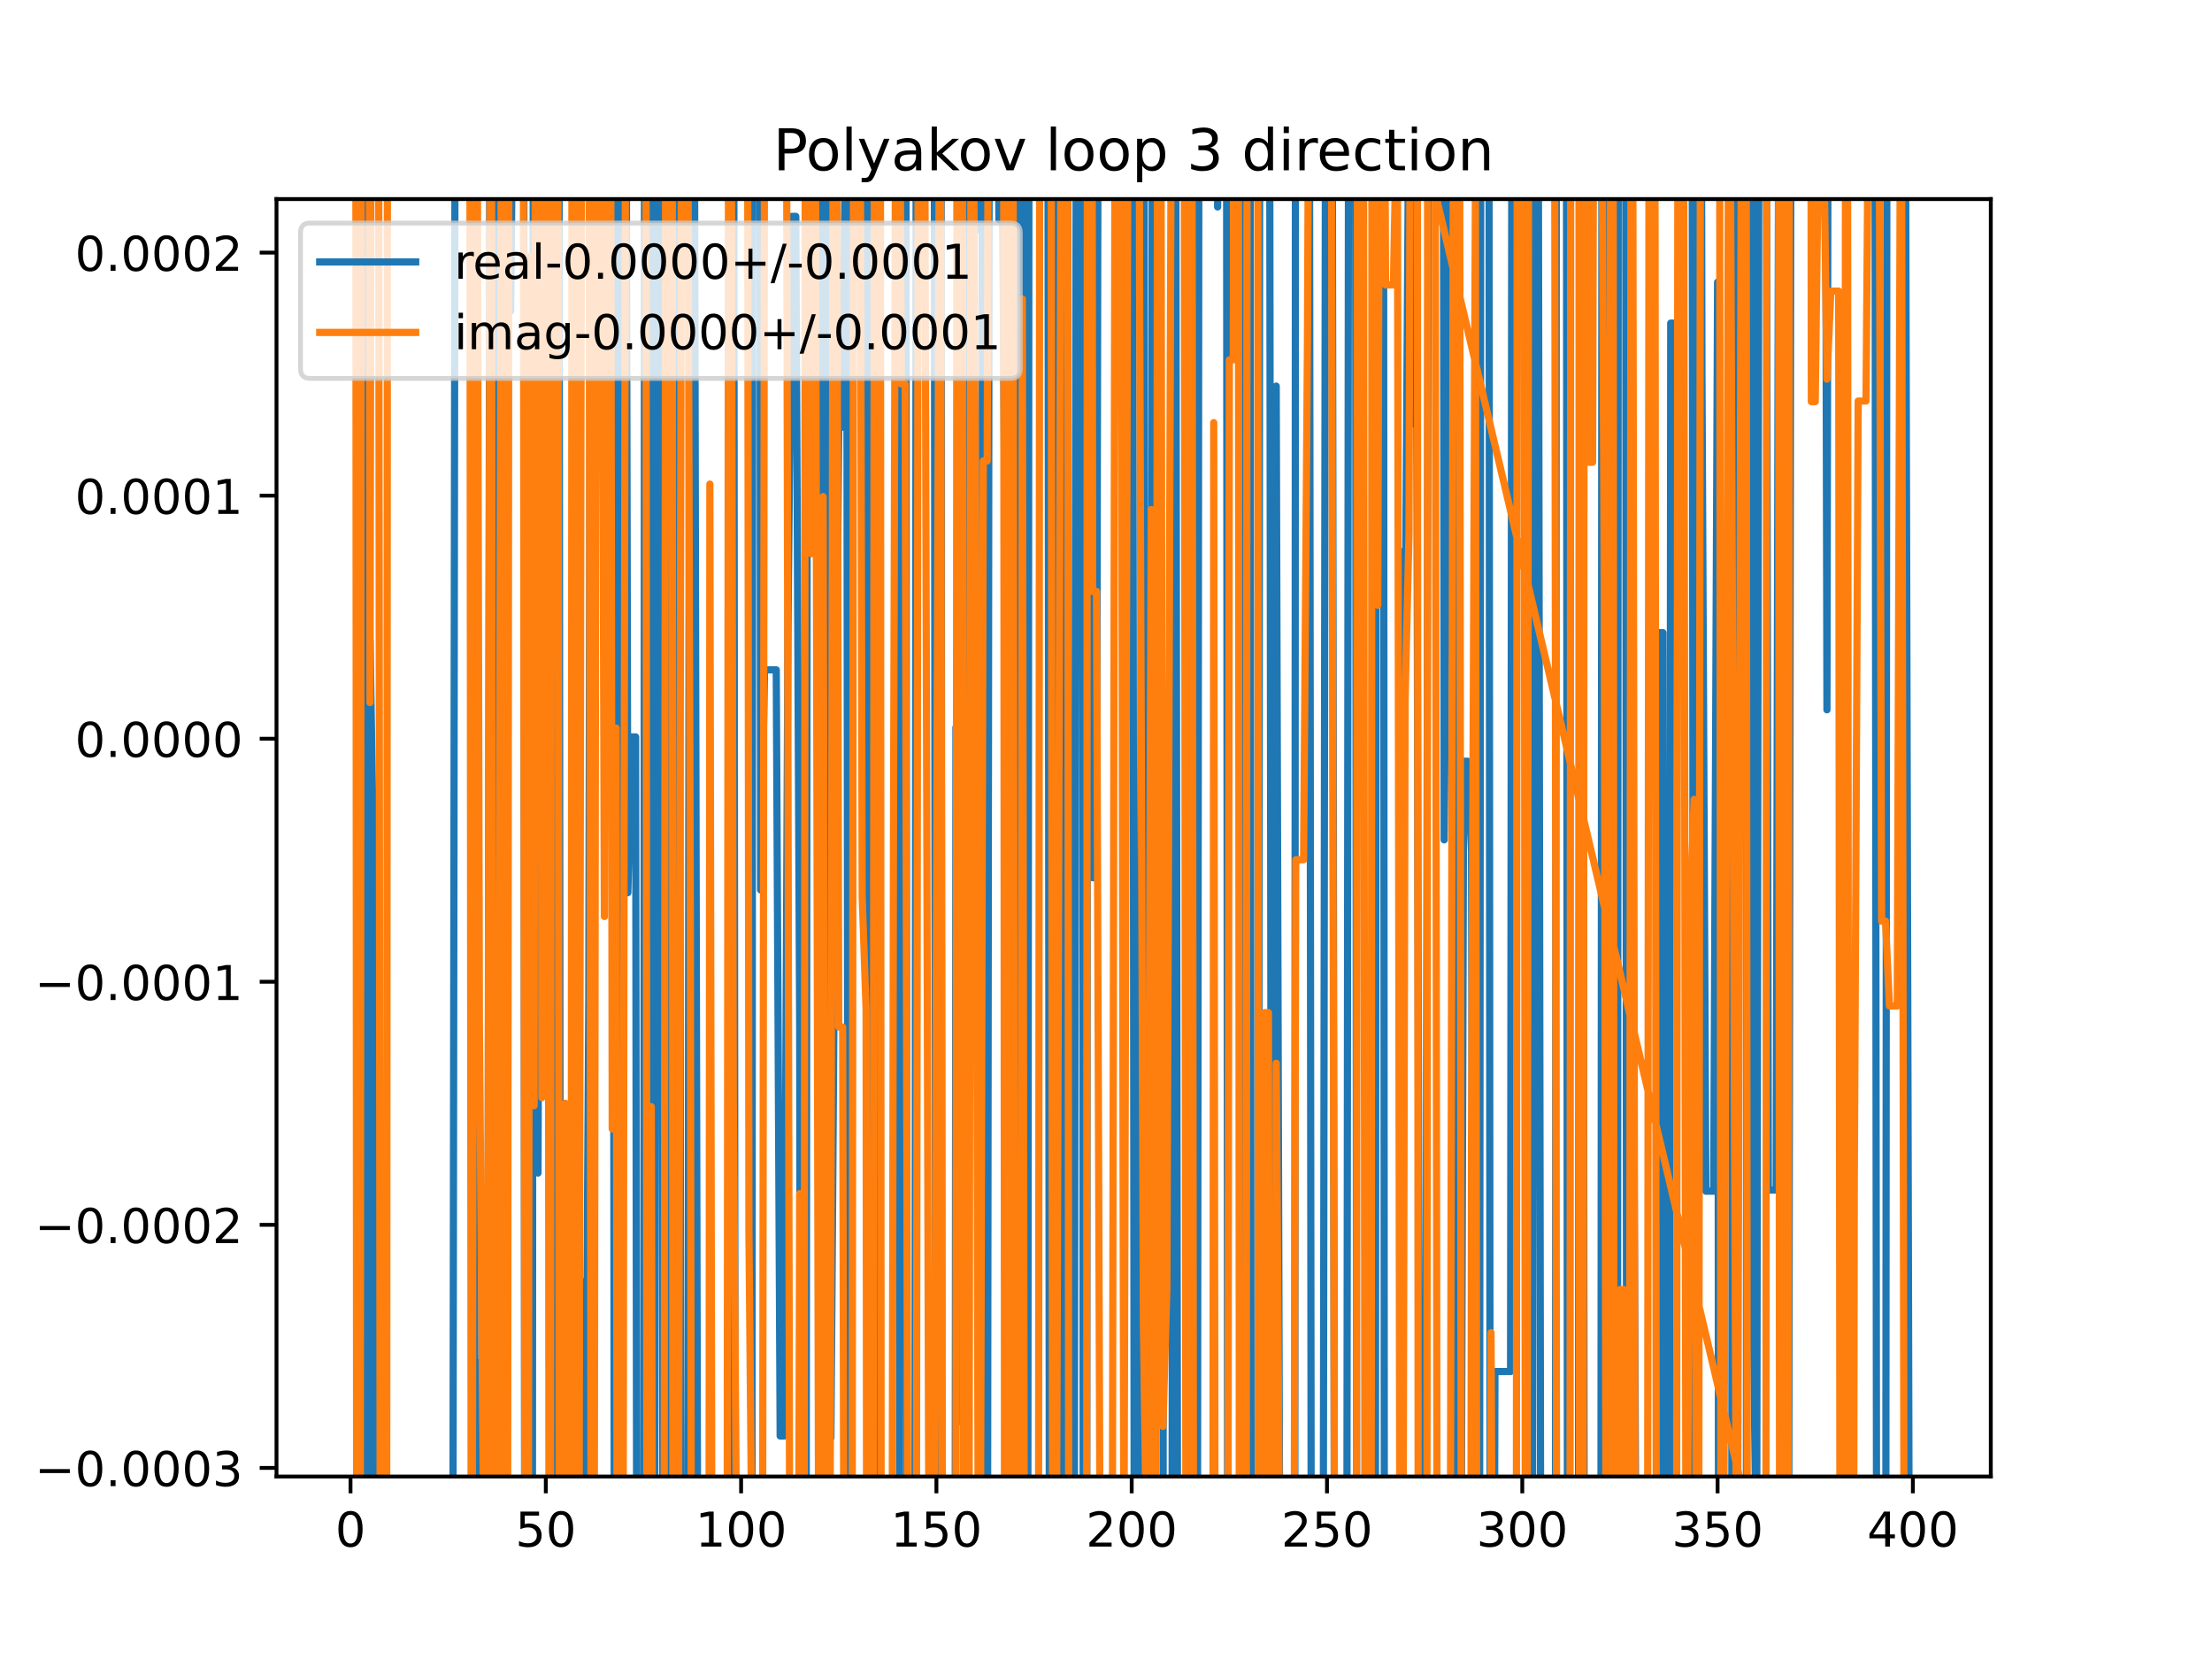 <?xml version="1.0" encoding="utf-8" standalone="no"?>
<!DOCTYPE svg PUBLIC "-//W3C//DTD SVG 1.1//EN"
  "http://www.w3.org/Graphics/SVG/1.1/DTD/svg11.dtd">
<!-- Created with matplotlib (https://matplotlib.org/) -->
<svg height="345.6pt" version="1.1" viewBox="0 0 460.8 345.6" width="460.8pt" xmlns="http://www.w3.org/2000/svg" xmlns:xlink="http://www.w3.org/1999/xlink">
 <defs>
  <style type="text/css">
*{stroke-linecap:butt;stroke-linejoin:round;}
  </style>
 </defs>
 <g id="figure_1">
  <g id="patch_1">
   <path d="M 0 345.6 
L 460.8 345.6 
L 460.8 0 
L 0 0 
z
" style="fill:#ffffff;"/>
  </g>
  <g id="axes_1">
   <g id="patch_2">
    <path d="M 57.6 307.584 
L 414.72 307.584 
L 414.72 41.472 
L 57.6 41.472 
z
" style="fill:#ffffff;"/>
   </g>
   <g id="matplotlib.axis_1">
    <g id="xtick_1">
     <g id="line2d_1">
      <defs>
       <path d="M 0 0 
L 0 3.5 
" id="m29544a68dc" style="stroke:#000000;stroke-width:0.8;"/>
      </defs>
      <g>
       <use style="stroke:#000000;stroke-width:0.8;" x="73.019" xlink:href="#m29544a68dc" y="307.584"/>
      </g>
     </g>
     <g id="text_1">
      <!-- 0 -->
      <defs>
       <path d="M 31.781 66.406 
Q 24.172 66.406 20.328 58.906 
Q 16.5 51.422 16.5 36.375 
Q 16.5 21.391 20.328 13.891 
Q 24.172 6.391 31.781 6.391 
Q 39.453 6.391 43.281 13.891 
Q 47.125 21.391 47.125 36.375 
Q 47.125 51.422 43.281 58.906 
Q 39.453 66.406 31.781 66.406 
z
M 31.781 74.219 
Q 44.047 74.219 50.516 64.516 
Q 56.984 54.828 56.984 36.375 
Q 56.984 17.969 50.516 8.266 
Q 44.047 -1.422 31.781 -1.422 
Q 19.531 -1.422 13.062 8.266 
Q 6.594 17.969 6.594 36.375 
Q 6.594 54.828 13.062 64.516 
Q 19.531 74.219 31.781 74.219 
z
" id="DejaVuSans-48"/>
      </defs>
      <g transform="translate(69.838 322.182)scale(0.1 -0.1)">
       <use xlink:href="#DejaVuSans-48"/>
      </g>
     </g>
    </g>
    <g id="xtick_2">
     <g id="line2d_2">
      <g>
       <use style="stroke:#000000;stroke-width:0.8;" x="113.703" xlink:href="#m29544a68dc" y="307.584"/>
      </g>
     </g>
     <g id="text_2">
      <!-- 50 -->
      <defs>
       <path d="M 10.797 72.906 
L 49.516 72.906 
L 49.516 64.594 
L 19.828 64.594 
L 19.828 46.734 
Q 21.969 47.469 24.109 47.828 
Q 26.266 48.188 28.422 48.188 
Q 40.625 48.188 47.75 41.5 
Q 54.891 34.812 54.891 23.391 
Q 54.891 11.625 47.562 5.094 
Q 40.234 -1.422 26.906 -1.422 
Q 22.312 -1.422 17.547 -0.641 
Q 12.797 0.141 7.719 1.703 
L 7.719 11.625 
Q 12.109 9.234 16.797 8.062 
Q 21.484 6.891 26.703 6.891 
Q 35.156 6.891 40.078 11.328 
Q 45.016 15.766 45.016 23.391 
Q 45.016 31 40.078 35.438 
Q 35.156 39.891 26.703 39.891 
Q 22.75 39.891 18.812 39.016 
Q 14.891 38.141 10.797 36.281 
z
" id="DejaVuSans-53"/>
      </defs>
      <g transform="translate(107.34 322.182)scale(0.1 -0.1)">
       <use xlink:href="#DejaVuSans-53"/>
       <use x="63.623" xlink:href="#DejaVuSans-48"/>
      </g>
     </g>
    </g>
    <g id="xtick_3">
     <g id="line2d_3">
      <g>
       <use style="stroke:#000000;stroke-width:0.8;" x="154.386" xlink:href="#m29544a68dc" y="307.584"/>
      </g>
     </g>
     <g id="text_3">
      <!-- 100 -->
      <defs>
       <path d="M 12.406 8.297 
L 28.516 8.297 
L 28.516 63.922 
L 10.984 60.406 
L 10.984 69.391 
L 28.422 72.906 
L 38.281 72.906 
L 38.281 8.297 
L 54.391 8.297 
L 54.391 0 
L 12.406 0 
z
" id="DejaVuSans-49"/>
      </defs>
      <g transform="translate(144.842 322.182)scale(0.1 -0.1)">
       <use xlink:href="#DejaVuSans-49"/>
       <use x="63.623" xlink:href="#DejaVuSans-48"/>
       <use x="127.246" xlink:href="#DejaVuSans-48"/>
      </g>
     </g>
    </g>
    <g id="xtick_4">
     <g id="line2d_4">
      <g>
       <use style="stroke:#000000;stroke-width:0.8;" x="195.07" xlink:href="#m29544a68dc" y="307.584"/>
      </g>
     </g>
     <g id="text_4">
      <!-- 150 -->
      <g transform="translate(185.526 322.182)scale(0.1 -0.1)">
       <use xlink:href="#DejaVuSans-49"/>
       <use x="63.623" xlink:href="#DejaVuSans-53"/>
       <use x="127.246" xlink:href="#DejaVuSans-48"/>
      </g>
     </g>
    </g>
    <g id="xtick_5">
     <g id="line2d_5">
      <g>
       <use style="stroke:#000000;stroke-width:0.8;" x="235.753" xlink:href="#m29544a68dc" y="307.584"/>
      </g>
     </g>
     <g id="text_5">
      <!-- 200 -->
      <defs>
       <path d="M 19.188 8.297 
L 53.609 8.297 
L 53.609 0 
L 7.328 0 
L 7.328 8.297 
Q 12.938 14.109 22.625 23.891 
Q 32.328 33.688 34.812 36.531 
Q 39.547 41.844 41.422 45.531 
Q 43.312 49.219 43.312 52.781 
Q 43.312 58.594 39.234 62.25 
Q 35.156 65.922 28.609 65.922 
Q 23.969 65.922 18.812 64.312 
Q 13.672 62.703 7.812 59.422 
L 7.812 69.391 
Q 13.766 71.781 18.938 73 
Q 24.125 74.219 28.422 74.219 
Q 39.75 74.219 46.484 68.547 
Q 53.219 62.891 53.219 53.422 
Q 53.219 48.922 51.531 44.891 
Q 49.859 40.875 45.406 35.406 
Q 44.188 33.984 37.641 27.219 
Q 31.109 20.453 19.188 8.297 
z
" id="DejaVuSans-50"/>
      </defs>
      <g transform="translate(226.209 322.182)scale(0.1 -0.1)">
       <use xlink:href="#DejaVuSans-50"/>
       <use x="63.623" xlink:href="#DejaVuSans-48"/>
       <use x="127.246" xlink:href="#DejaVuSans-48"/>
      </g>
     </g>
    </g>
    <g id="xtick_6">
     <g id="line2d_6">
      <g>
       <use style="stroke:#000000;stroke-width:0.8;" x="276.437" xlink:href="#m29544a68dc" y="307.584"/>
      </g>
     </g>
     <g id="text_6">
      <!-- 250 -->
      <g transform="translate(266.893 322.182)scale(0.1 -0.1)">
       <use xlink:href="#DejaVuSans-50"/>
       <use x="63.623" xlink:href="#DejaVuSans-53"/>
       <use x="127.246" xlink:href="#DejaVuSans-48"/>
      </g>
     </g>
    </g>
    <g id="xtick_7">
     <g id="line2d_7">
      <g>
       <use style="stroke:#000000;stroke-width:0.8;" x="317.12" xlink:href="#m29544a68dc" y="307.584"/>
      </g>
     </g>
     <g id="text_7">
      <!-- 300 -->
      <defs>
       <path d="M 40.578 39.312 
Q 47.656 37.797 51.625 33 
Q 55.609 28.219 55.609 21.188 
Q 55.609 10.406 48.188 4.484 
Q 40.766 -1.422 27.094 -1.422 
Q 22.516 -1.422 17.656 -0.516 
Q 12.797 0.391 7.625 2.203 
L 7.625 11.719 
Q 11.719 9.328 16.594 8.109 
Q 21.484 6.891 26.812 6.891 
Q 36.078 6.891 40.938 10.547 
Q 45.797 14.203 45.797 21.188 
Q 45.797 27.641 41.281 31.266 
Q 36.766 34.906 28.719 34.906 
L 20.219 34.906 
L 20.219 43.016 
L 29.109 43.016 
Q 36.375 43.016 40.234 45.922 
Q 44.094 48.828 44.094 54.297 
Q 44.094 59.906 40.109 62.906 
Q 36.141 65.922 28.719 65.922 
Q 24.656 65.922 20.016 65.031 
Q 15.375 64.156 9.812 62.312 
L 9.812 71.094 
Q 15.438 72.656 20.344 73.438 
Q 25.25 74.219 29.594 74.219 
Q 40.828 74.219 47.359 69.109 
Q 53.906 64.016 53.906 55.328 
Q 53.906 49.266 50.438 45.094 
Q 46.969 40.922 40.578 39.312 
z
" id="DejaVuSans-51"/>
      </defs>
      <g transform="translate(307.576 322.182)scale(0.1 -0.1)">
       <use xlink:href="#DejaVuSans-51"/>
       <use x="63.623" xlink:href="#DejaVuSans-48"/>
       <use x="127.246" xlink:href="#DejaVuSans-48"/>
      </g>
     </g>
    </g>
    <g id="xtick_8">
     <g id="line2d_8">
      <g>
       <use style="stroke:#000000;stroke-width:0.8;" x="357.804" xlink:href="#m29544a68dc" y="307.584"/>
      </g>
     </g>
     <g id="text_8">
      <!-- 350 -->
      <g transform="translate(348.26 322.182)scale(0.1 -0.1)">
       <use xlink:href="#DejaVuSans-51"/>
       <use x="63.623" xlink:href="#DejaVuSans-53"/>
       <use x="127.246" xlink:href="#DejaVuSans-48"/>
      </g>
     </g>
    </g>
    <g id="xtick_9">
     <g id="line2d_9">
      <g>
       <use style="stroke:#000000;stroke-width:0.8;" x="398.487" xlink:href="#m29544a68dc" y="307.584"/>
      </g>
     </g>
     <g id="text_9">
      <!-- 400 -->
      <defs>
       <path d="M 37.797 64.312 
L 12.891 25.391 
L 37.797 25.391 
z
M 35.203 72.906 
L 47.609 72.906 
L 47.609 25.391 
L 58.016 25.391 
L 58.016 17.188 
L 47.609 17.188 
L 47.609 0 
L 37.797 0 
L 37.797 17.188 
L 4.891 17.188 
L 4.891 26.703 
z
" id="DejaVuSans-52"/>
      </defs>
      <g transform="translate(388.944 322.182)scale(0.1 -0.1)">
       <use xlink:href="#DejaVuSans-52"/>
       <use x="63.623" xlink:href="#DejaVuSans-48"/>
       <use x="127.246" xlink:href="#DejaVuSans-48"/>
      </g>
     </g>
    </g>
   </g>
   <g id="matplotlib.axis_2">
    <g id="ytick_1">
     <g id="line2d_10">
      <defs>
       <path d="M 0 0 
L -3.5 0 
" id="m1074df25d1" style="stroke:#000000;stroke-width:0.8;"/>
      </defs>
      <g>
       <use style="stroke:#000000;stroke-width:0.8;" x="57.6" xlink:href="#m1074df25d1" y="305.788"/>
      </g>
     </g>
     <g id="text_10">
      <!-- −0.0003 -->
      <defs>
       <path d="M 10.594 35.5 
L 73.188 35.5 
L 73.188 27.203 
L 10.594 27.203 
z
" id="DejaVuSans-8722"/>
       <path d="M 10.688 12.406 
L 21 12.406 
L 21 0 
L 10.688 0 
z
" id="DejaVuSans-46"/>
      </defs>
      <g transform="translate(7.23 309.587)scale(0.1 -0.1)">
       <use xlink:href="#DejaVuSans-8722"/>
       <use x="83.789" xlink:href="#DejaVuSans-48"/>
       <use x="147.412" xlink:href="#DejaVuSans-46"/>
       <use x="179.199" xlink:href="#DejaVuSans-48"/>
       <use x="242.822" xlink:href="#DejaVuSans-48"/>
       <use x="306.445" xlink:href="#DejaVuSans-48"/>
       <use x="370.068" xlink:href="#DejaVuSans-51"/>
      </g>
     </g>
    </g>
    <g id="ytick_2">
     <g id="line2d_11">
      <g>
       <use style="stroke:#000000;stroke-width:0.8;" x="57.6" xlink:href="#m1074df25d1" y="255.154"/>
      </g>
     </g>
     <g id="text_11">
      <!-- −0.0002 -->
      <g transform="translate(7.23 258.953)scale(0.1 -0.1)">
       <use xlink:href="#DejaVuSans-8722"/>
       <use x="83.789" xlink:href="#DejaVuSans-48"/>
       <use x="147.412" xlink:href="#DejaVuSans-46"/>
       <use x="179.199" xlink:href="#DejaVuSans-48"/>
       <use x="242.822" xlink:href="#DejaVuSans-48"/>
       <use x="306.445" xlink:href="#DejaVuSans-48"/>
       <use x="370.068" xlink:href="#DejaVuSans-50"/>
      </g>
     </g>
    </g>
    <g id="ytick_3">
     <g id="line2d_12">
      <g>
       <use style="stroke:#000000;stroke-width:0.8;" x="57.6" xlink:href="#m1074df25d1" y="204.52"/>
      </g>
     </g>
     <g id="text_12">
      <!-- −0.0001 -->
      <g transform="translate(7.23 208.319)scale(0.1 -0.1)">
       <use xlink:href="#DejaVuSans-8722"/>
       <use x="83.789" xlink:href="#DejaVuSans-48"/>
       <use x="147.412" xlink:href="#DejaVuSans-46"/>
       <use x="179.199" xlink:href="#DejaVuSans-48"/>
       <use x="242.822" xlink:href="#DejaVuSans-48"/>
       <use x="306.445" xlink:href="#DejaVuSans-48"/>
       <use x="370.068" xlink:href="#DejaVuSans-49"/>
      </g>
     </g>
    </g>
    <g id="ytick_4">
     <g id="line2d_13">
      <g>
       <use style="stroke:#000000;stroke-width:0.8;" x="57.6" xlink:href="#m1074df25d1" y="153.886"/>
      </g>
     </g>
     <g id="text_13">
      <!-- 0.0000 -->
      <g transform="translate(15.609 157.685)scale(0.1 -0.1)">
       <use xlink:href="#DejaVuSans-48"/>
       <use x="63.623" xlink:href="#DejaVuSans-46"/>
       <use x="95.41" xlink:href="#DejaVuSans-48"/>
       <use x="159.033" xlink:href="#DejaVuSans-48"/>
       <use x="222.656" xlink:href="#DejaVuSans-48"/>
       <use x="286.279" xlink:href="#DejaVuSans-48"/>
      </g>
     </g>
    </g>
    <g id="ytick_5">
     <g id="line2d_14">
      <g>
       <use style="stroke:#000000;stroke-width:0.8;" x="57.6" xlink:href="#m1074df25d1" y="103.252"/>
      </g>
     </g>
     <g id="text_14">
      <!-- 0.0001 -->
      <g transform="translate(15.609 107.052)scale(0.1 -0.1)">
       <use xlink:href="#DejaVuSans-48"/>
       <use x="63.623" xlink:href="#DejaVuSans-46"/>
       <use x="95.41" xlink:href="#DejaVuSans-48"/>
       <use x="159.033" xlink:href="#DejaVuSans-48"/>
       <use x="222.656" xlink:href="#DejaVuSans-48"/>
       <use x="286.279" xlink:href="#DejaVuSans-49"/>
      </g>
     </g>
    </g>
    <g id="ytick_6">
     <g id="line2d_15">
      <g>
       <use style="stroke:#000000;stroke-width:0.8;" x="57.6" xlink:href="#m1074df25d1" y="52.618"/>
      </g>
     </g>
     <g id="text_15">
      <!-- 0.0002 -->
      <g transform="translate(15.609 56.418)scale(0.1 -0.1)">
       <use xlink:href="#DejaVuSans-48"/>
       <use x="63.623" xlink:href="#DejaVuSans-46"/>
       <use x="95.41" xlink:href="#DejaVuSans-48"/>
       <use x="159.033" xlink:href="#DejaVuSans-48"/>
       <use x="222.656" xlink:href="#DejaVuSans-48"/>
       <use x="286.279" xlink:href="#DejaVuSans-50"/>
      </g>
     </g>
    </g>
   </g>
   <g id="line2d_16">
    <path clip-path="url(#p2d18a2580a)" d="M 74.921 346.6 
L 75.165 -1 
M 75.719 -1 
L 75.934 346.6 
M 76.86 346.6 
L 77.087 133.38 
L 77.901 184.229 
L 78.23 346.6 
M 156.637 346.6 
L 156.832 -1 
M 158.293 -1 
L 158.454 185.394 
L 159.268 139.544 
L 161.709 139.544 
L 162.523 299.141 
L 163.336 299.141 
L 164.15 131.258 
L 164.964 45.073 
L 165.777 45.073 
L 166.591 214.474 
L 166.74 346.6 
M 167.921 346.6 
L 168.24 -1 
M 170.478 -1 
L 171.179 346.6 
M 171.564 346.6 
L 171.793 -1 
M 172.868 -1 
L 173.101 299.518 
L 173.914 185.174 
L 174.728 88.996 
L 175.542 88.996 
L 176.355 -0.61 
L 176.697 346.6 
M 177.434 346.6 
L 177.626 -1 
M 180.571 -1 
L 180.796 346.6 
M 181.748 346.6 
L 182.007 -1 
M 182.145 -1 
L 182.707 346.6 
M 187.35 346.6 
L 187.59 -1 
M 188.71 -1 
L 188.94 346.6 
M 190.583 346.6 
L 190.872 -1 
M 191.699 -1 
L 191.815 24.929 
L 191.895 -1 
M 194.611 -1 
L 194.934 346.6 
M 195.231 346.6 
L 195.616 -1 
M 196.033 -1 
L 196.249 346.6 
M 198.965 346.6 
L 199.138 151.552 
L 199.952 296.148 
L 200.765 229.432 
L 201.579 344.397 
L 201.916 -1 
M 203.132 -1 
L 203.206 48.137 
L 203.251 -1 
M 204.576 -1 
L 204.804 346.6 
M 205.698 346.6 
L 206.089 -1 
M 207.988 -1 
L 208.088 45.737 
L 208.902 45.737 
L 209.716 168.795 
L 209.984 -1 
M 211.39 -1 
L 212.157 330.047 
L 212.776 -1 
M 213.069 -1 
L 213.398 346.6 
M 214.099 346.6 
L 214.368 -1 
M 218.288 -1 
L 218.623 346.6 
M 218.738 346.6 
L 219.303 -1 
M 220.035 -1 
L 220.293 49.589 
L 220.917 346.6 
M 221.162 346.6 
L 221.371 -1 
M 222.438 -1 
L 222.636 346.6 
M 223.772 346.6 
L 224.219 -1 
M 225.468 -1 
L 225.657 346.6 
M 226.371 346.6 
L 226.588 -1 
M 227.333 -1 
L 227.616 182.842 
L 228.43 182.842 
L 228.782 -1 
M 233.968 -1 
L 234.126 167.283 
L 234.54 -1 
M 235.928 -1 
L 236.303 346.6 
M 237.315 346.6 
L 237.381 325.088 
L 237.93 -1 
M 238.316 -1 
L 238.588 346.6 
M 239.711 346.6 
L 240.061 -1 
M 241.272 -1 
L 241.449 173.484 
L 242.263 256.881 
L 242.344 346.6 
M 244.138 346.6 
L 244.517 -1 
M 244.908 -1 
L 245.325 346.6 
M 249.44 346.6 
L 249.771 -1 
M 253.489 -1 
L 253.654 43.113 
L 253.721 -1 
M 255.5 -1 
L 255.753 346.6 
M 258.178 346.6 
L 258.536 41.22 
L 259.35 41.22 
L 259.431 -1 
M 260.413 -1 
L 260.641 346.6 
M 262.172 346.6 
L 262.432 -1 
M 264.471 -1 
L 264.927 346.6 
M 265.251 346.6 
L 265.859 80.43 
L 266.647 346.6 
M 269.725 346.6 
L 269.874 -1 
M 272.764 -1 
L 273.175 346.6 
M 275.632 346.6 
L 276.155 -1 
M 277.513 -1 
L 278.001 346.6 
M 280.554 346.6 
L 280.95 -1 
M 282.372 -1 
L 282.629 346.6 
M 286.515 346.6 
L 286.737 -1 
M 288.212 -1 
L 288.392 346.6 
M 291.699 346.6 
L 291.896 114.873 
L 292.71 137.572 
L 293.524 12.529 
L 294.337 88.322 
L 295.151 88.322 
L 295.77 346.6 
M 296.938 346.6 
L 297.592 14.34 
L 298.406 14.34 
L 298.438 -1 
M 300.666 -1 
L 300.847 174.957 
L 301.66 74.049 
L 301.818 -1 
M 302.804 -1 
L 303.171 346.6 
M 304.337 346.6 
L 304.915 158.583 
L 305.729 158.583 
L 306.543 177.347 
L 306.96 346.6 
M 308.207 346.6 
L 308.494 -1 
M 310.177 -1 
L 310.431 346.6 
M 311.264 346.6 
L 311.425 285.713 
L 314.679 285.713 
L 314.961 -1 
M 317.704 -1 
L 318.083 346.6 
M 319.23 346.6 
L 319.536 -1 
M 320.421 -1 
L 320.983 346.6 
M 324.015 346.6 
L 324.227 -1 
M 326.308 -1 
L 326.539 346.6 
M 328.804 346.6 
L 329.099 -1 
M 329.637 -1 
L 330.042 346.6 
M 333.489 346.6 
L 333.731 -1 
M 334.84 -1 
L 335.021 194.324 
L 335.328 346.6 
M 336.93 346.6 
L 337.129 -1 
M 338.648 -1 
L 338.869 346.6 
M 339.59 346.6 
L 339.903 130.365 
L 340.717 312.062 
L 343.158 312.062 
L 343.202 346.6 
M 345.294 346.6 
L 345.599 131.784 
L 346.412 131.784 
L 346.642 346.6 
M 347.764 346.6 
L 348.04 67.314 
L 348.853 67.314 
L 349.667 120.418 
L 350.481 120.418 
L 350.611 -1 
M 352.489 -1 
L 352.859 346.6 
M 352.984 346.6 
L 353.351 -1 
M 354.405 -1 
L 354.549 77.579 
L 355.363 248.146 
L 356.99 248.146 
L 357.804 58.77 
L 358.011 346.6 
M 360.742 346.6 
L 361.009 -1 
M 361.19 -1 
L 361.934 346.6 
M 363.795 346.6 
L 363.93 -1 
M 364.955 -1 
L 365.127 263.903 
L 365.94 332.466 
L 366.432 -1 
M 367.948 -1 
L 368.381 247.897 
L 370.009 247.897 
L 370.58 -1 
M 372.029 -1 
L 372.357 346.6 
M 372.596 346.6 
L 373.113 -1 
M 380.254 -1 
L 380.587 147.86 
L 380.854 -1 
M 390.569 -1 
L 390.944 346.6 
M 392.832 346.6 
L 393.093 -1 
M 396.896 -1 
L 397.674 308.9 
L 398.487 308.9 
L 349.852 346.6 
M 94.319 346.6 
L 94.824 -1 
M 98.67 -1 
L 98.974 346.6 
M 99.546 346.6 
L 99.87 283.805 
L 99.959 346.6 
M 101.554 346.6 
L 102.072 -1 
M 102.51 -1 
L 102.941 346.6 
M 103.317 346.6 
L 103.765 -1 
M 104.265 -1 
L 104.752 199.081 
L 105.105 -1 
M 106.216 -1 
L 106.38 64.805 
L 107.025 -1 
M 109.105 -1 
L 109.306 346.6 
M 110.898 346.6 
L 111.102 -1 
M 111.69 -1 
L 112.075 244.369 
L 112.889 7.052 
L 113.703 195.999 
L 114.087 -1 
M 114.66 -1 
L 114.887 346.6 
M 115.745 346.6 
L 115.958 -1 
M 116.436 -1 
L 116.772 346.6 
M 120.689 346.6 
L 121.026 266.831 
L 121.839 339.505 
L 122.653 208.715 
L 123.093 -1 
M 124.188 -1 
L 124.28 21.687 
L 124.315 -1 
M 127.617 -1 
L 127.988 346.6 
M 128.746 346.6 
L 129.154 -1 
M 130.416 -1 
L 130.79 185.972 
L 131.603 153.518 
L 132.417 153.518 
L 132.653 346.6 
M 134.113 346.6 
L 134.275 -1 
M 135.293 -1 
L 135.414 346.6 
M 136.361 346.6 
L 136.756 -1 
M 137.751 -1 
L 138.113 342.408 
L 138.31 346.6 
M 138.939 346.6 
L 139.284 -1 
M 140.184 -1 
L 140.519 346.6 
M 140.626 346.6 
L 141.325 -1 
M 141.396 -1 
L 141.863 346.6 
M 143.278 346.6 
L 143.696 -1 
M 144.593 -1 
L 144.622 2.417 
L 145.381 346.6 
M 148.625 346.6 
L 148.69 331.84 
L 149.504 331.84 
L 149.527 346.6 
M 152.535 346.6 
L 152.711 -1 
M 152.844 -1 
L 153.157 346.6 
L 153.157 346.6 
" style="fill:none;stroke:#1f77b4;stroke-linecap:square;stroke-width:1.5;"/>
   </g>
   <g id="line2d_17">
    <path clip-path="url(#p2d18a2580a)" d="M 74.119 -1 
L 74.307 346.6 
M 75.042 346.6 
L 75.261 -1 
M 76.913 -1 
L 77.087 146.369 
L 77.325 -1 
M 78.859 -1 
L 79.225 346.6 
M 80.544 346.6 
L 80.723 -1 
M 155.724 -1 
L 156.013 256.589 
L 156.846 346.6 
M 158.84 346.6 
L 159.268 12.96 
L 161.709 12.96 
L 161.761 -1 
M 163.803 -1 
L 164.553 346.6 
M 166.323 346.6 
L 166.591 248.652 
L 166.915 346.6 
M 167.514 346.6 
L 167.771 -1 
M 168.901 -1 
L 169.032 115.352 
L 169.846 15.791 
L 170.58 346.6 
M 170.764 346.6 
L 171.473 103.45 
L 171.949 346.6 
M 172.828 346.6 
L 173.101 259.84 
L 173.61 -1 
M 174.256 -1 
L 174.728 213.946 
L 175.542 213.946 
L 175.82 346.6 
M 177.499 346.6 
L 177.84 -1 
M 179.151 -1 
L 179.61 186.773 
L 180.424 210.52 
L 180.545 346.6 
M 181.884 346.6 
L 182.143 -1 
M 183.405 -1 
L 183.566 346.6 
M 185.816 346.6 
L 186.119 177.03 
L 186.63 -1 
M 187.394 -1 
L 187.747 79.975 
L 188.56 79.975 
L 189.152 346.6 
M 190.886 346.6 
L 191.299 -1 
M 192.596 -1 
L 192.629 17.457 
L 193.442 303.145 
L 193.695 346.6 
M 194.562 346.6 
L 195.771 -1 
M 195.918 -1 
L 196.312 346.6 
M 199.084 346.6 
L 199.138 322.629 
L 199.364 -1 
M 200.507 -1 
L 200.736 346.6 
M 201.839 346.6 
L 202.312 -1 
M 202.682 -1 
L 203.206 106.383 
L 203.845 346.6 
M 204.19 346.6 
L 204.834 96.018 
L 205.647 96.018 
L 205.912 -1 
M 209.068 -1 
L 209.278 346.6 
M 210.075 346.6 
L 210.249 -1 
M 211.022 -1 
L 211.327 346.6 
M 212.612 346.6 
L 212.97 62.271 
L 213.41 346.6 
M 216.33 346.6 
L 216.604 -1 
M 218.945 -1 
L 219.301 346.6 
M 220.007 346.6 
L 221.128 -1 
M 222.398 -1 
L 222.641 346.6 
M 226.366 346.6 
L 226.516 -1 
M 227.489 -1 
L 227.616 123.208 
L 228.43 123.208 
L 229.244 346.259 
L 231.685 346.259 
L 232.318 -1 
M 233.506 -1 
L 234.126 332.112 
L 234.939 31.733 
L 235.753 31.733 
L 235.784 -1 
M 237.33 -1 
L 237.381 54.001 
L 238.194 275.834 
L 239.008 336.482 
L 239.822 106.144 
L 240.398 346.6 
M 240.75 346.6 
L 241.155 -1 
M 241.822 -1 
L 242.263 297.147 
L 243.076 268.595 
L 244.081 -1 
M 246.674 -1 
L 247.073 346.6 
M 247.211 346.6 
L 247.58 -1 
M 248.302 -1 
L 248.637 346.6 
M 252.668 346.6 
L 252.84 88.037 
L 253.132 346.6 
M 255.793 346.6 
L 256.095 74.965 
L 256.909 74.965 
L 257.055 -1 
M 257.961 -1 
L 258.2 346.6 
M 259.611 346.6 
L 259.798 -1 
M 262.024 -1 
L 262.178 346.6 
M 263.317 346.6 
L 263.418 210.944 
L 264.232 210.944 
L 264.457 346.6 
M 265.647 346.6 
L 265.859 221.506 
L 266.705 346.6 
M 269.551 346.6 
L 269.927 179.103 
L 271.555 179.103 
L 272.368 70.999 
L 272.668 -1 
M 277.313 -1 
L 278.047 346.6 
M 282.569 346.6 
L 282.784 -1 
M 284.016 -1 
L 284.358 346.6 
M 285.637 346.6 
L 285.819 -1 
M 286.894 -1 
L 287.014 126.081 
L 287.418 -1 
M 288.383 -1 
L 288.642 59.35 
L 290.269 59.35 
L 291.083 16.76 
L 291.647 346.6 
M 292.239 346.6 
L 292.71 145.913 
L 293.524 111.004 
L 293.813 -1 
M 295.257 -1 
L 295.439 346.6 
M 297.25 346.6 
L 297.414 -1 
M 298.952 -1 
L 299.387 346.6 
M 302.089 346.6 
L 302.824 -1 
M 303.947 -1 
L 304.101 43.357 
L 304.422 346.6 
M 306.387 346.6 
L 306.543 235.944 
L 307.356 39.169 
L 307.622 346.6 
M 310.482 346.6 
L 310.611 277.613 
L 310.921 346.6 
M 315.879 346.6 
L 316.074 -1 
M 317.475 -1 
L 317.772 346.6 
M 318.116 346.6 
L 318.45 -1 
M 323.832 -1 
L 324.304 346.6 
M 327.051 346.6 
L 327.219 -1 
M 328.914 -1 
L 329.055 346.6 
M 329.795 346.6 
L 330.042 -1 
M 330.614 -1 
L 330.953 96.295 
L 331.766 96.295 
L 332.024 -1 
M 333.638 -1 
L 334.207 126.209 
L 334.596 346.6 
M 335.23 346.6 
L 335.531 -1 
M 336.036 -1 
L 336.236 346.6 
M 337.382 346.6 
L 337.462 268.633 
L 338.276 268.633 
L 338.412 346.6 
M 339.455 346.6 
L 339.784 -1 
M 340.098 -1 
L 340.638 346.6 
M 343.207 346.6 
L 343.546 -1 
M 344.698 -1 
L 344.785 51.131 
L 345.05 346.6 
M 349.244 346.6 
L 349.549 -1 
M 350.694 -1 
L 351.244 346.6 
M 351.43 346.6 
L 352.108 189.117 
L 352.922 166.525 
L 353.423 346.6 
M 353.86 346.6 
L 354.248 -1 
M 358.215 -1 
L 358.523 346.6 
M 359.007 346.6 
L 359.431 230.458 
L 360.164 -1 
M 360.355 -1 
L 361.806 346.6 
M 361.916 346.6 
L 362.816 -1 
M 363.742 -1 
L 364.004 346.6 
M 367.876 346.6 
L 368.041 -1 
M 370.498 -1 
L 370.734 346.6 
M 370.985 346.6 
L 371.418 -1 
M 371.886 -1 
L 372.383 346.6 
M 372.487 346.6 
L 372.764 -1 
M 377.235 -1 
L 377.332 83.675 
L 378.146 83.675 
L 378.959 17.332 
L 379.773 17.332 
L 380.587 78.987 
L 381.4 60.642 
L 383.028 60.642 
L 383.314 346.6 
M 384.219 346.6 
L 384.468 -1 
M 384.859 -1 
L 385.132 346.6 
M 386.128 346.6 
L 386.282 246.471 
L 387.096 83.546 
L 388.723 83.546 
L 389.382 -1 
M 390.302 -1 
L 390.351 0.261 
L 390.363 -1 
M 391.402 -1 
L 391.978 191.899 
L 392.792 191.899 
L 393.605 209.565 
L 395.233 209.565 
L 395.971 -1 
M 396.083 -1 
L 396.678 346.6 
M 371.598 346.6 
L 289.224 -1 
M 92.529 -1 
L 92.547 18.667 
L 94.174 18.667 
L 94.988 19.649 
L 95.009 -1 
M 97.868 -1 
L 98.169 346.6 
M 98.366 346.6 
L 98.865 -1 
M 99.368 -1 
L 99.87 213.97 
L 100.684 310.465 
L 101.498 326.212 
L 102.151 -1 
M 102.371 -1 
L 102.627 346.6 
M 103.811 346.6 
L 103.939 221.429 
L 104.514 -1 
M 104.872 -1 
L 105.323 346.6 
M 105.727 346.6 
L 106.027 -1 
M 109.002 -1 
L 109.355 346.6 
M 110.028 346.6 
L 110.448 53.354 
L 111.262 230.331 
L 111.53 -1 
M 112.621 -1 
L 112.889 228.665 
L 113.136 -1 
M 114.109 -1 
L 114.377 346.6 
M 114.653 346.6 
L 114.915 -1 
M 116.187 -1 
L 116.521 346.6 
M 117.604 346.6 
L 117.771 229.831 
L 117.887 346.6 
M 118.969 346.6 
L 119.159 -1 
M 119.742 -1 
L 120.015 346.6 
M 120.594 346.6 
L 121.175 -1 
M 122.683 -1 
L 123.163 346.6 
M 123.766 346.6 
L 124.239 -1 
M 125.285 -1 
L 125.908 190.923 
L 126.21 -1 
M 127.192 -1 
L 127.535 235.186 
L 128.349 151.683 
L 128.577 346.6 
M 129.786 346.6 
L 129.976 193.996 
L 130.353 -1 
M 134.563 -1 
L 134.758 346.6 
M 135.352 346.6 
L 135.672 230.541 
L 135.954 346.6 
M 138.326 346.6 
L 138.695 -1 
M 140.033 -1 
L 140.199 346.6 
M 141.331 346.6 
L 141.367 312.308 
L 142.026 -1 
M 143.221 -1 
L 143.808 190.952 
L 144.039 346.6 
M 147.692 346.6 
L 147.877 100.838 
L 148.336 346.6 
M 151.466 346.6 
L 151.785 -1 
M 152.296 -1 
L 152.759 228.876 
L 153.572 340.096 
L 154.386 340.096 
L 154.386 340.096 
" style="fill:none;stroke:#ff7f0e;stroke-linecap:square;stroke-width:1.5;"/>
   </g>
   <g id="patch_3">
    <path d="M 57.6 307.584 
L 57.6 41.472 
" style="fill:none;stroke:#000000;stroke-linecap:square;stroke-linejoin:miter;stroke-width:0.8;"/>
   </g>
   <g id="patch_4">
    <path d="M 414.72 307.584 
L 414.72 41.472 
" style="fill:none;stroke:#000000;stroke-linecap:square;stroke-linejoin:miter;stroke-width:0.8;"/>
   </g>
   <g id="patch_5">
    <path d="M 57.6 307.584 
L 414.72 307.584 
" style="fill:none;stroke:#000000;stroke-linecap:square;stroke-linejoin:miter;stroke-width:0.8;"/>
   </g>
   <g id="patch_6">
    <path d="M 57.6 41.472 
L 414.72 41.472 
" style="fill:none;stroke:#000000;stroke-linecap:square;stroke-linejoin:miter;stroke-width:0.8;"/>
   </g>
   <g id="text_16">
    <!-- Polyakov loop 3 direction -->
    <defs>
     <path d="M 19.672 64.797 
L 19.672 37.406 
L 32.078 37.406 
Q 38.969 37.406 42.719 40.969 
Q 46.484 44.531 46.484 51.125 
Q 46.484 57.672 42.719 61.234 
Q 38.969 64.797 32.078 64.797 
z
M 9.812 72.906 
L 32.078 72.906 
Q 44.344 72.906 50.609 67.359 
Q 56.891 61.812 56.891 51.125 
Q 56.891 40.328 50.609 34.812 
Q 44.344 29.297 32.078 29.297 
L 19.672 29.297 
L 19.672 0 
L 9.812 0 
z
" id="DejaVuSans-80"/>
     <path d="M 30.609 48.391 
Q 23.391 48.391 19.188 42.75 
Q 14.984 37.109 14.984 27.297 
Q 14.984 17.484 19.156 11.844 
Q 23.344 6.203 30.609 6.203 
Q 37.797 6.203 41.984 11.859 
Q 46.188 17.531 46.188 27.297 
Q 46.188 37.016 41.984 42.703 
Q 37.797 48.391 30.609 48.391 
z
M 30.609 56 
Q 42.328 56 49.016 48.375 
Q 55.719 40.766 55.719 27.297 
Q 55.719 13.875 49.016 6.219 
Q 42.328 -1.422 30.609 -1.422 
Q 18.844 -1.422 12.172 6.219 
Q 5.516 13.875 5.516 27.297 
Q 5.516 40.766 12.172 48.375 
Q 18.844 56 30.609 56 
z
" id="DejaVuSans-111"/>
     <path d="M 9.422 75.984 
L 18.406 75.984 
L 18.406 0 
L 9.422 0 
z
" id="DejaVuSans-108"/>
     <path d="M 32.172 -5.078 
Q 28.375 -14.844 24.75 -17.812 
Q 21.141 -20.797 15.094 -20.797 
L 7.906 -20.797 
L 7.906 -13.281 
L 13.188 -13.281 
Q 16.891 -13.281 18.938 -11.516 
Q 21 -9.766 23.484 -3.219 
L 25.094 0.875 
L 2.984 54.688 
L 12.5 54.688 
L 29.594 11.922 
L 46.688 54.688 
L 56.203 54.688 
z
" id="DejaVuSans-121"/>
     <path d="M 34.281 27.484 
Q 23.391 27.484 19.188 25 
Q 14.984 22.516 14.984 16.5 
Q 14.984 11.719 18.141 8.906 
Q 21.297 6.109 26.703 6.109 
Q 34.188 6.109 38.703 11.406 
Q 43.219 16.703 43.219 25.484 
L 43.219 27.484 
z
M 52.203 31.203 
L 52.203 0 
L 43.219 0 
L 43.219 8.297 
Q 40.141 3.328 35.547 0.953 
Q 30.953 -1.422 24.312 -1.422 
Q 15.922 -1.422 10.953 3.297 
Q 6 8.016 6 15.922 
Q 6 25.141 12.172 29.828 
Q 18.359 34.516 30.609 34.516 
L 43.219 34.516 
L 43.219 35.406 
Q 43.219 41.609 39.141 45 
Q 35.062 48.391 27.688 48.391 
Q 23 48.391 18.547 47.266 
Q 14.109 46.141 10.016 43.891 
L 10.016 52.203 
Q 14.938 54.109 19.578 55.047 
Q 24.219 56 28.609 56 
Q 40.484 56 46.344 49.844 
Q 52.203 43.703 52.203 31.203 
z
" id="DejaVuSans-97"/>
     <path d="M 9.078 75.984 
L 18.109 75.984 
L 18.109 31.109 
L 44.922 54.688 
L 56.391 54.688 
L 27.391 29.109 
L 57.625 0 
L 45.906 0 
L 18.109 26.703 
L 18.109 0 
L 9.078 0 
z
" id="DejaVuSans-107"/>
     <path d="M 2.984 54.688 
L 12.5 54.688 
L 29.594 8.797 
L 46.688 54.688 
L 56.203 54.688 
L 35.688 0 
L 23.484 0 
z
" id="DejaVuSans-118"/>
     <path id="DejaVuSans-32"/>
     <path d="M 18.109 8.203 
L 18.109 -20.797 
L 9.078 -20.797 
L 9.078 54.688 
L 18.109 54.688 
L 18.109 46.391 
Q 20.953 51.266 25.266 53.625 
Q 29.594 56 35.594 56 
Q 45.562 56 51.781 48.094 
Q 58.016 40.188 58.016 27.297 
Q 58.016 14.406 51.781 6.484 
Q 45.562 -1.422 35.594 -1.422 
Q 29.594 -1.422 25.266 0.953 
Q 20.953 3.328 18.109 8.203 
z
M 48.688 27.297 
Q 48.688 37.203 44.609 42.844 
Q 40.531 48.484 33.406 48.484 
Q 26.266 48.484 22.188 42.844 
Q 18.109 37.203 18.109 27.297 
Q 18.109 17.391 22.188 11.75 
Q 26.266 6.109 33.406 6.109 
Q 40.531 6.109 44.609 11.75 
Q 48.688 17.391 48.688 27.297 
z
" id="DejaVuSans-112"/>
     <path d="M 45.406 46.391 
L 45.406 75.984 
L 54.391 75.984 
L 54.391 0 
L 45.406 0 
L 45.406 8.203 
Q 42.578 3.328 38.25 0.953 
Q 33.938 -1.422 27.875 -1.422 
Q 17.969 -1.422 11.734 6.484 
Q 5.516 14.406 5.516 27.297 
Q 5.516 40.188 11.734 48.094 
Q 17.969 56 27.875 56 
Q 33.938 56 38.25 53.625 
Q 42.578 51.266 45.406 46.391 
z
M 14.797 27.297 
Q 14.797 17.391 18.875 11.75 
Q 22.953 6.109 30.078 6.109 
Q 37.203 6.109 41.297 11.75 
Q 45.406 17.391 45.406 27.297 
Q 45.406 37.203 41.297 42.844 
Q 37.203 48.484 30.078 48.484 
Q 22.953 48.484 18.875 42.844 
Q 14.797 37.203 14.797 27.297 
z
" id="DejaVuSans-100"/>
     <path d="M 9.422 54.688 
L 18.406 54.688 
L 18.406 0 
L 9.422 0 
z
M 9.422 75.984 
L 18.406 75.984 
L 18.406 64.594 
L 9.422 64.594 
z
" id="DejaVuSans-105"/>
     <path d="M 41.109 46.297 
Q 39.594 47.172 37.812 47.578 
Q 36.031 48 33.891 48 
Q 26.266 48 22.188 43.047 
Q 18.109 38.094 18.109 28.812 
L 18.109 0 
L 9.078 0 
L 9.078 54.688 
L 18.109 54.688 
L 18.109 46.188 
Q 20.953 51.172 25.484 53.578 
Q 30.031 56 36.531 56 
Q 37.453 56 38.578 55.875 
Q 39.703 55.766 41.062 55.516 
z
" id="DejaVuSans-114"/>
     <path d="M 56.203 29.594 
L 56.203 25.203 
L 14.891 25.203 
Q 15.484 15.922 20.484 11.062 
Q 25.484 6.203 34.422 6.203 
Q 39.594 6.203 44.453 7.469 
Q 49.312 8.734 54.109 11.281 
L 54.109 2.781 
Q 49.266 0.734 44.188 -0.344 
Q 39.109 -1.422 33.891 -1.422 
Q 20.797 -1.422 13.156 6.188 
Q 5.516 13.812 5.516 26.812 
Q 5.516 40.234 12.766 48.109 
Q 20.016 56 32.328 56 
Q 43.359 56 49.781 48.891 
Q 56.203 41.797 56.203 29.594 
z
M 47.219 32.234 
Q 47.125 39.594 43.094 43.984 
Q 39.062 48.391 32.422 48.391 
Q 24.906 48.391 20.391 44.141 
Q 15.875 39.891 15.188 32.172 
z
" id="DejaVuSans-101"/>
     <path d="M 48.781 52.594 
L 48.781 44.188 
Q 44.969 46.297 41.141 47.344 
Q 37.312 48.391 33.406 48.391 
Q 24.656 48.391 19.812 42.844 
Q 14.984 37.312 14.984 27.297 
Q 14.984 17.281 19.812 11.734 
Q 24.656 6.203 33.406 6.203 
Q 37.312 6.203 41.141 7.25 
Q 44.969 8.297 48.781 10.406 
L 48.781 2.094 
Q 45.016 0.344 40.984 -0.531 
Q 36.969 -1.422 32.422 -1.422 
Q 20.062 -1.422 12.781 6.344 
Q 5.516 14.109 5.516 27.297 
Q 5.516 40.672 12.859 48.328 
Q 20.219 56 33.016 56 
Q 37.156 56 41.109 55.141 
Q 45.062 54.297 48.781 52.594 
z
" id="DejaVuSans-99"/>
     <path d="M 18.312 70.219 
L 18.312 54.688 
L 36.812 54.688 
L 36.812 47.703 
L 18.312 47.703 
L 18.312 18.016 
Q 18.312 11.328 20.141 9.422 
Q 21.969 7.516 27.594 7.516 
L 36.812 7.516 
L 36.812 0 
L 27.594 0 
Q 17.188 0 13.234 3.875 
Q 9.281 7.766 9.281 18.016 
L 9.281 47.703 
L 2.688 47.703 
L 2.688 54.688 
L 9.281 54.688 
L 9.281 70.219 
z
" id="DejaVuSans-116"/>
     <path d="M 54.891 33.016 
L 54.891 0 
L 45.906 0 
L 45.906 32.719 
Q 45.906 40.484 42.875 44.328 
Q 39.844 48.188 33.797 48.188 
Q 26.516 48.188 22.312 43.547 
Q 18.109 38.922 18.109 30.906 
L 18.109 0 
L 9.078 0 
L 9.078 54.688 
L 18.109 54.688 
L 18.109 46.188 
Q 21.344 51.125 25.703 53.562 
Q 30.078 56 35.797 56 
Q 45.219 56 50.047 50.172 
Q 54.891 44.344 54.891 33.016 
z
" id="DejaVuSans-110"/>
    </defs>
    <g transform="translate(161.066 35.472)scale(0.12 -0.12)">
     <use xlink:href="#DejaVuSans-80"/>
     <use x="56.678" xlink:href="#DejaVuSans-111"/>
     <use x="117.859" xlink:href="#DejaVuSans-108"/>
     <use x="145.643" xlink:href="#DejaVuSans-121"/>
     <use x="204.822" xlink:href="#DejaVuSans-97"/>
     <use x="266.102" xlink:href="#DejaVuSans-107"/>
     <use x="320.387" xlink:href="#DejaVuSans-111"/>
     <use x="381.568" xlink:href="#DejaVuSans-118"/>
     <use x="440.748" xlink:href="#DejaVuSans-32"/>
     <use x="472.535" xlink:href="#DejaVuSans-108"/>
     <use x="500.318" xlink:href="#DejaVuSans-111"/>
     <use x="561.5" xlink:href="#DejaVuSans-111"/>
     <use x="622.682" xlink:href="#DejaVuSans-112"/>
     <use x="686.158" xlink:href="#DejaVuSans-32"/>
     <use x="717.945" xlink:href="#DejaVuSans-51"/>
     <use x="781.568" xlink:href="#DejaVuSans-32"/>
     <use x="813.355" xlink:href="#DejaVuSans-100"/>
     <use x="876.832" xlink:href="#DejaVuSans-105"/>
     <use x="904.615" xlink:href="#DejaVuSans-114"/>
     <use x="943.479" xlink:href="#DejaVuSans-101"/>
     <use x="1005.002" xlink:href="#DejaVuSans-99"/>
     <use x="1059.982" xlink:href="#DejaVuSans-116"/>
     <use x="1099.191" xlink:href="#DejaVuSans-105"/>
     <use x="1126.975" xlink:href="#DejaVuSans-111"/>
     <use x="1188.156" xlink:href="#DejaVuSans-110"/>
    </g>
   </g>
   <g id="legend_1">
    <g id="patch_7">
     <path d="M 64.6 78.828 
L 210.541 78.828 
Q 212.541 78.828 212.541 76.828 
L 212.541 48.472 
Q 212.541 46.472 210.541 46.472 
L 64.6 46.472 
Q 62.6 46.472 62.6 48.472 
L 62.6 76.828 
Q 62.6 78.828 64.6 78.828 
z
" style="fill:#ffffff;opacity:0.8;stroke:#cccccc;stroke-linejoin:miter;"/>
    </g>
    <g id="line2d_18">
     <path d="M 66.6 54.57 
L 86.6 54.57 
" style="fill:none;stroke:#1f77b4;stroke-linecap:square;stroke-width:1.5;"/>
    </g>
    <g id="line2d_19"/>
    <g id="text_17">
     <!-- real-0.0000+/-0.0001 -->
     <defs>
      <path d="M 4.891 31.391 
L 31.203 31.391 
L 31.203 23.391 
L 4.891 23.391 
z
" id="DejaVuSans-45"/>
      <path d="M 46 62.703 
L 46 35.5 
L 73.188 35.5 
L 73.188 27.203 
L 46 27.203 
L 46 0 
L 37.797 0 
L 37.797 27.203 
L 10.594 27.203 
L 10.594 35.5 
L 37.797 35.5 
L 37.797 62.703 
z
" id="DejaVuSans-43"/>
      <path d="M 25.391 72.906 
L 33.688 72.906 
L 8.297 -9.281 
L 0 -9.281 
z
" id="DejaVuSans-47"/>
     </defs>
     <g transform="translate(94.6 58.07)scale(0.1 -0.1)">
      <use xlink:href="#DejaVuSans-114"/>
      <use x="38.863" xlink:href="#DejaVuSans-101"/>
      <use x="100.387" xlink:href="#DejaVuSans-97"/>
      <use x="161.666" xlink:href="#DejaVuSans-108"/>
      <use x="189.449" xlink:href="#DejaVuSans-45"/>
      <use x="225.533" xlink:href="#DejaVuSans-48"/>
      <use x="289.156" xlink:href="#DejaVuSans-46"/>
      <use x="320.943" xlink:href="#DejaVuSans-48"/>
      <use x="384.566" xlink:href="#DejaVuSans-48"/>
      <use x="448.189" xlink:href="#DejaVuSans-48"/>
      <use x="511.812" xlink:href="#DejaVuSans-48"/>
      <use x="575.436" xlink:href="#DejaVuSans-43"/>
      <use x="659.225" xlink:href="#DejaVuSans-47"/>
      <use x="692.916" xlink:href="#DejaVuSans-45"/>
      <use x="729" xlink:href="#DejaVuSans-48"/>
      <use x="792.623" xlink:href="#DejaVuSans-46"/>
      <use x="824.41" xlink:href="#DejaVuSans-48"/>
      <use x="888.033" xlink:href="#DejaVuSans-48"/>
      <use x="951.656" xlink:href="#DejaVuSans-48"/>
      <use x="1015.279" xlink:href="#DejaVuSans-49"/>
     </g>
    </g>
    <g id="line2d_20">
     <path d="M 66.6 69.249 
L 86.6 69.249 
" style="fill:none;stroke:#ff7f0e;stroke-linecap:square;stroke-width:1.5;"/>
    </g>
    <g id="line2d_21"/>
    <g id="text_18">
     <!-- imag-0.0000+/-0.0001 -->
     <defs>
      <path d="M 52 44.188 
Q 55.375 50.25 60.062 53.125 
Q 64.75 56 71.094 56 
Q 79.641 56 84.281 50.016 
Q 88.922 44.047 88.922 33.016 
L 88.922 0 
L 79.891 0 
L 79.891 32.719 
Q 79.891 40.578 77.094 44.375 
Q 74.312 48.188 68.609 48.188 
Q 61.625 48.188 57.562 43.547 
Q 53.516 38.922 53.516 30.906 
L 53.516 0 
L 44.484 0 
L 44.484 32.719 
Q 44.484 40.625 41.703 44.406 
Q 38.922 48.188 33.109 48.188 
Q 26.219 48.188 22.156 43.531 
Q 18.109 38.875 18.109 30.906 
L 18.109 0 
L 9.078 0 
L 9.078 54.688 
L 18.109 54.688 
L 18.109 46.188 
Q 21.188 51.219 25.484 53.609 
Q 29.781 56 35.688 56 
Q 41.656 56 45.828 52.969 
Q 50 49.953 52 44.188 
z
" id="DejaVuSans-109"/>
      <path d="M 45.406 27.984 
Q 45.406 37.75 41.375 43.109 
Q 37.359 48.484 30.078 48.484 
Q 22.859 48.484 18.828 43.109 
Q 14.797 37.75 14.797 27.984 
Q 14.797 18.266 18.828 12.891 
Q 22.859 7.516 30.078 7.516 
Q 37.359 7.516 41.375 12.891 
Q 45.406 18.266 45.406 27.984 
z
M 54.391 6.781 
Q 54.391 -7.172 48.188 -13.984 
Q 42 -20.797 29.203 -20.797 
Q 24.469 -20.797 20.266 -20.094 
Q 16.062 -19.391 12.109 -17.922 
L 12.109 -9.188 
Q 16.062 -11.328 19.922 -12.344 
Q 23.781 -13.375 27.781 -13.375 
Q 36.625 -13.375 41.016 -8.766 
Q 45.406 -4.156 45.406 5.172 
L 45.406 9.625 
Q 42.625 4.781 38.281 2.391 
Q 33.938 0 27.875 0 
Q 17.828 0 11.672 7.656 
Q 5.516 15.328 5.516 27.984 
Q 5.516 40.672 11.672 48.328 
Q 17.828 56 27.875 56 
Q 33.938 56 38.281 53.609 
Q 42.625 51.219 45.406 46.391 
L 45.406 54.688 
L 54.391 54.688 
z
" id="DejaVuSans-103"/>
     </defs>
     <g transform="translate(94.6 72.749)scale(0.1 -0.1)">
      <use xlink:href="#DejaVuSans-105"/>
      <use x="27.783" xlink:href="#DejaVuSans-109"/>
      <use x="125.195" xlink:href="#DejaVuSans-97"/>
      <use x="186.475" xlink:href="#DejaVuSans-103"/>
      <use x="249.951" xlink:href="#DejaVuSans-45"/>
      <use x="286.035" xlink:href="#DejaVuSans-48"/>
      <use x="349.658" xlink:href="#DejaVuSans-46"/>
      <use x="381.445" xlink:href="#DejaVuSans-48"/>
      <use x="445.068" xlink:href="#DejaVuSans-48"/>
      <use x="508.691" xlink:href="#DejaVuSans-48"/>
      <use x="572.314" xlink:href="#DejaVuSans-48"/>
      <use x="635.938" xlink:href="#DejaVuSans-43"/>
      <use x="719.727" xlink:href="#DejaVuSans-47"/>
      <use x="753.418" xlink:href="#DejaVuSans-45"/>
      <use x="789.502" xlink:href="#DejaVuSans-48"/>
      <use x="853.125" xlink:href="#DejaVuSans-46"/>
      <use x="884.912" xlink:href="#DejaVuSans-48"/>
      <use x="948.535" xlink:href="#DejaVuSans-48"/>
      <use x="1012.158" xlink:href="#DejaVuSans-48"/>
      <use x="1075.781" xlink:href="#DejaVuSans-49"/>
     </g>
    </g>
   </g>
  </g>
 </g>
 <defs>
  <clipPath id="p2d18a2580a">
   <rect height="266.112" width="357.12" x="57.6" y="41.472"/>
  </clipPath>
 </defs>
</svg>
